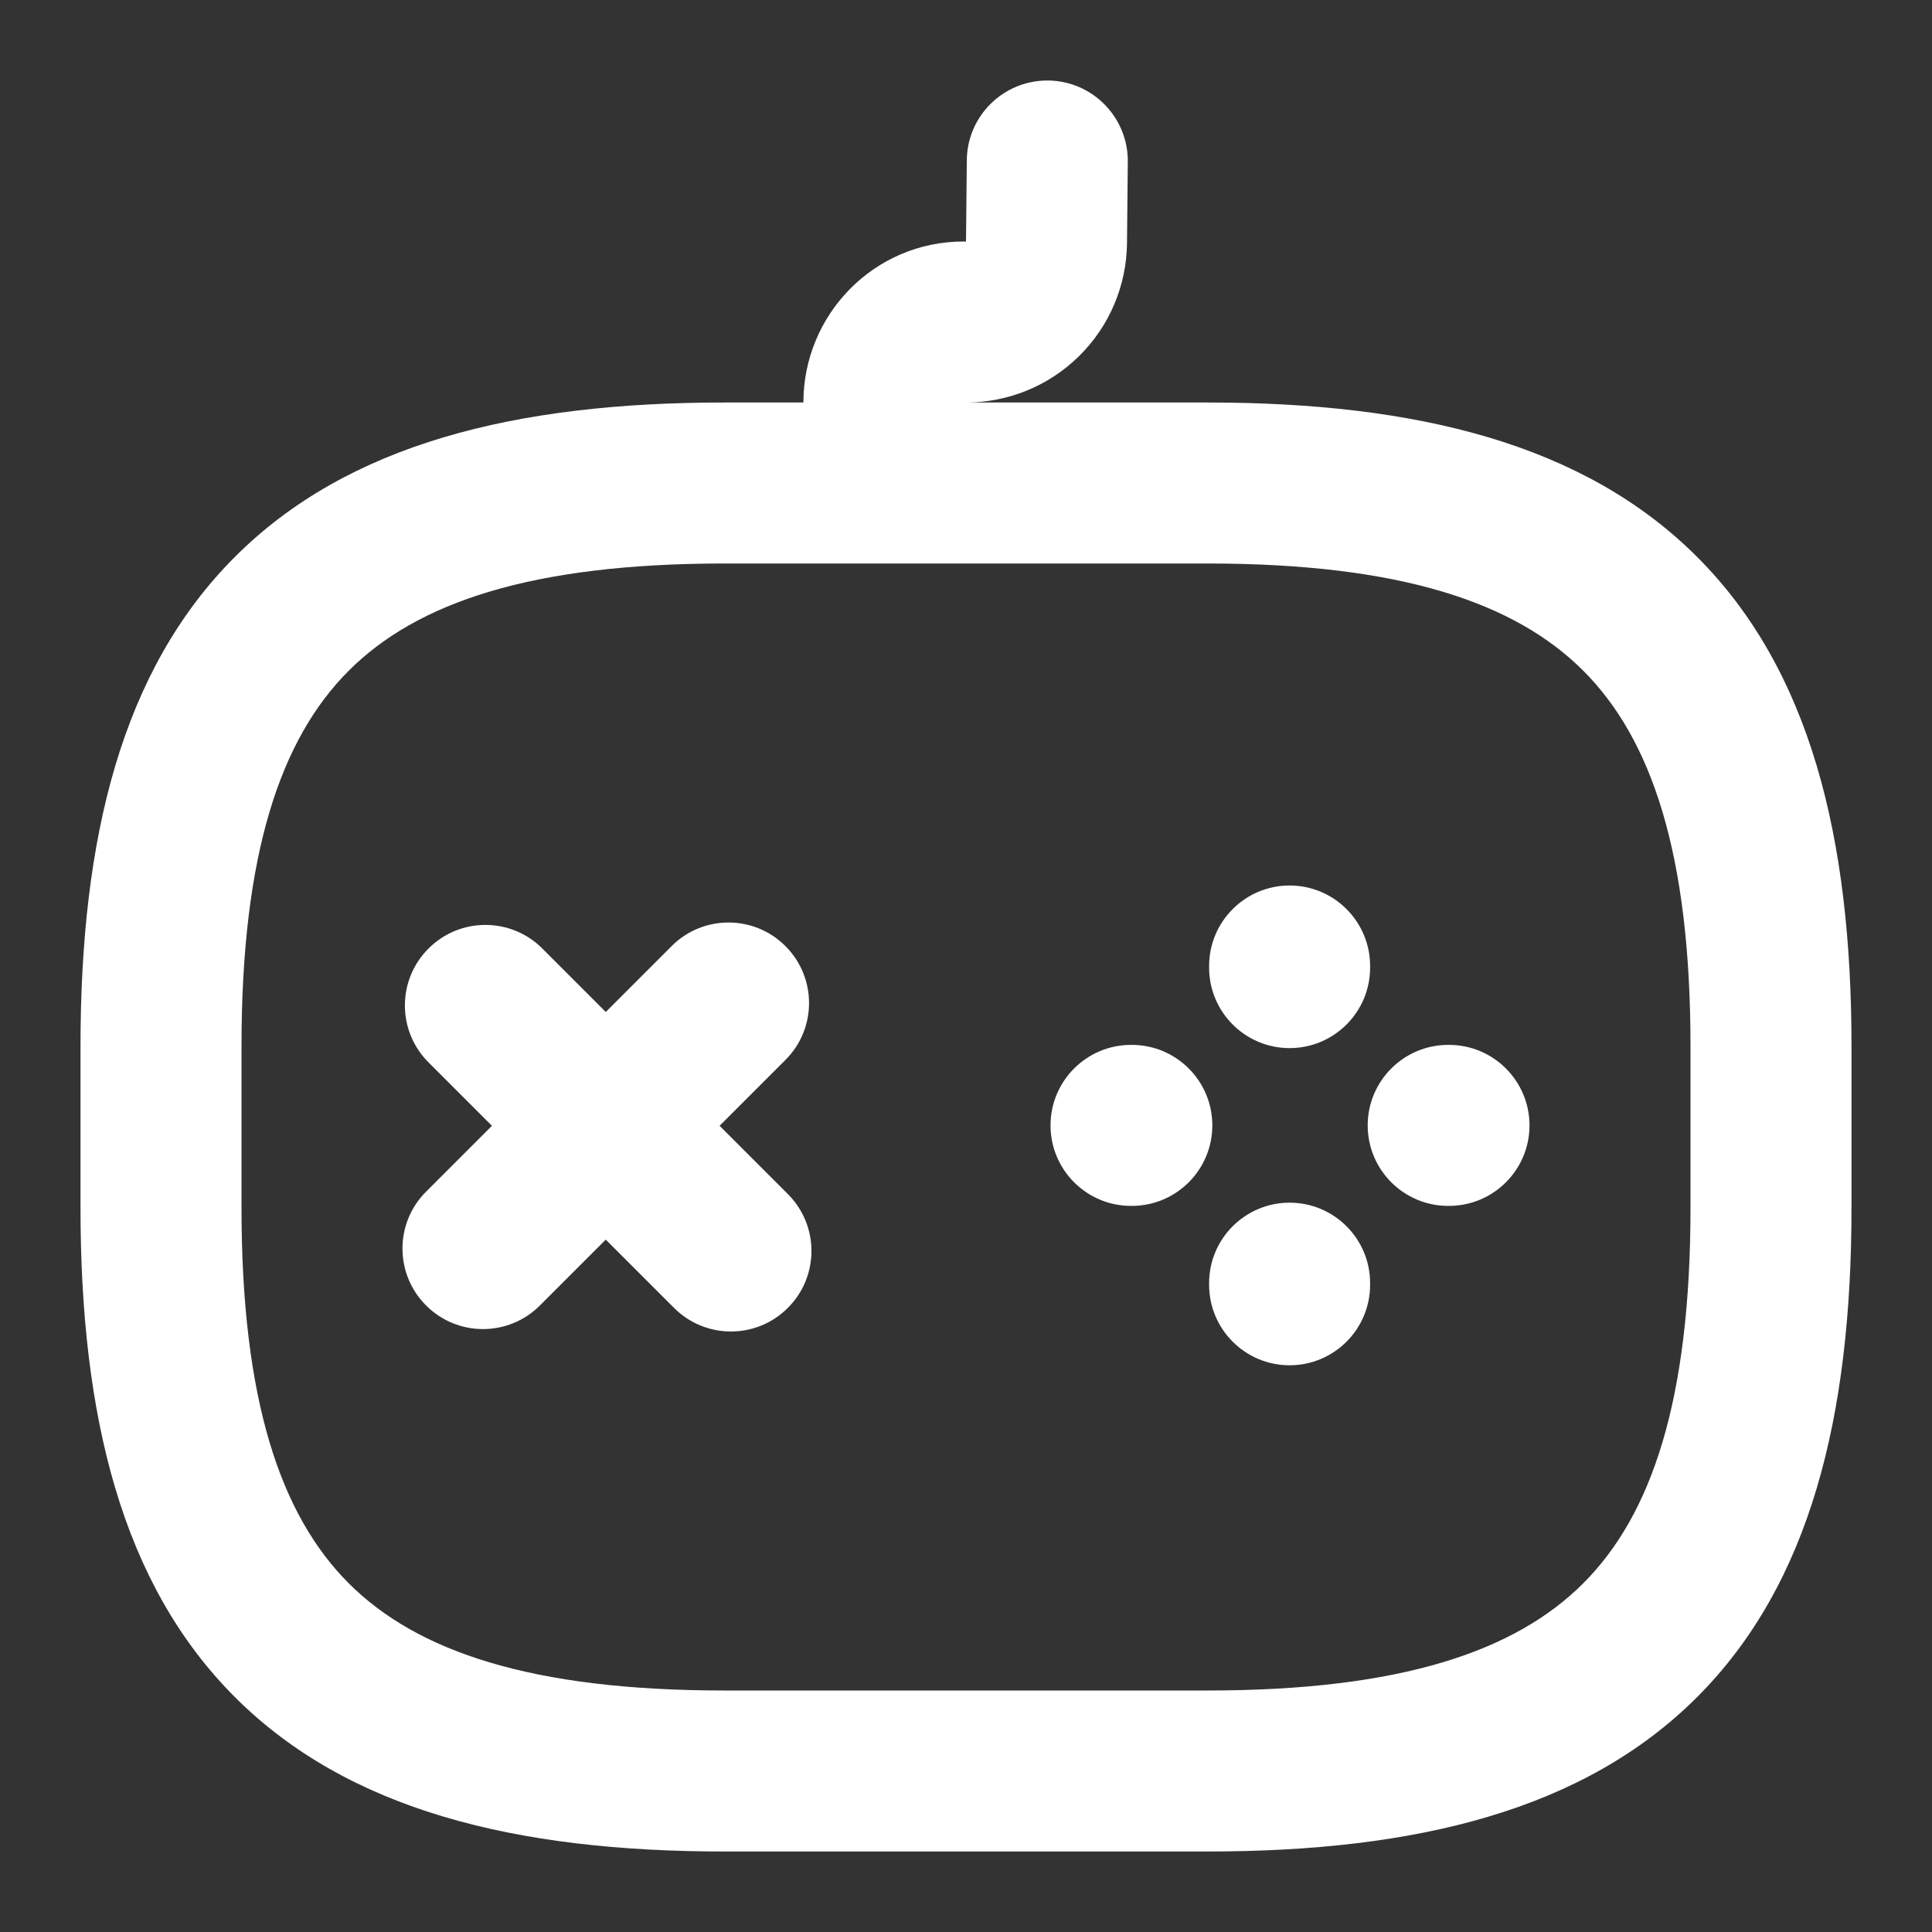 <svg width="24" height="24" viewBox="0 0 24 24" fill="none" xmlns="http://www.w3.org/2000/svg">
<rect x="0" y="0" width="24" height="24" fill="#333333" stroke="none"/>
<path fill-rule="evenodd" clip-rule="evenodd" d="M9.757 11.753C10.148 12.143 10.148 12.777 9.757 13.167L8.939 13.985L9.787 14.833C10.178 15.223 10.178 15.857 9.787 16.247C9.397 16.638 8.763 16.638 8.373 16.247L7.525 15.399L6.707 16.217C6.317 16.608 5.683 16.608 5.293 16.217C4.902 15.827 4.902 15.193 5.293 14.803L6.111 13.985L5.323 13.197C4.932 12.807 4.932 12.173 5.323 11.783C5.713 11.392 6.347 11.392 6.737 11.783L7.525 12.571L8.343 11.753C8.733 11.362 9.367 11.362 9.757 11.753Z" fill="white"/>
<path fill-rule="evenodd" clip-rule="evenodd" d="M16.02 11C16.572 11 17.02 11.448 17.02 12V12.02C17.02 12.572 16.572 13.02 16.02 13.02C15.468 13.02 15.02 12.572 15.02 12.02V12C15.02 11.448 15.468 11 16.02 11ZM13.05 13.98C13.05 13.428 13.498 12.98 14.05 12.98H14.06C14.612 12.98 15.06 13.428 15.06 13.98C15.06 14.532 14.612 14.98 14.06 14.98H14.05C13.498 14.98 13.05 14.532 13.05 13.98ZM16.99 13.98C16.99 13.428 17.438 12.98 17.99 12.98H18C18.552 12.98 19 13.428 19 13.98C19 14.532 18.552 14.98 18 14.98H17.99C17.438 14.98 16.99 14.532 16.99 13.98ZM16.02 14.94C16.572 14.94 17.02 15.388 17.02 15.94V15.96C17.02 16.512 16.572 16.96 16.02 16.96C15.468 16.96 15.02 16.512 15.02 15.96V15.94C15.02 15.388 15.468 14.94 16.02 14.94Z" fill="white"/>
<path fill-rule="evenodd" clip-rule="evenodd" d="M13.02 1C13.572 1.006 14.015 1.458 14.01 2.01L14 3.02C13.995 3.547 13.782 4.051 13.407 4.421C13.033 4.792 12.527 5 12 5H15C17.599 5 19.678 5.514 21.082 6.918C22.486 8.322 23 10.401 23 13V15C23 17.599 22.486 19.678 21.082 21.082C19.678 22.486 17.599 23 15 23H9C6.401 23 4.322 22.486 2.918 21.082C1.514 19.678 1 17.599 1 15V13C1 10.401 1.514 8.322 2.918 6.918C4.322 5.514 6.401 5 9 5H9.98C9.98 3.911 10.855 3 11.97 3H12L12.01 1.99C12.015 1.438 12.468 0.995 13.02 1ZM9 7C6.599 7 5.178 7.486 4.332 8.332C3.486 9.178 3 10.599 3 13V15C3 17.401 3.486 18.822 4.332 19.668C5.178 20.514 6.599 21 9 21H15C17.401 21 18.822 20.514 19.668 19.668C20.514 18.822 21 17.401 21 15V13C21 10.599 20.514 9.178 19.668 8.332C18.822 7.486 17.401 7 15 7H9Z" fill="white"/>
</svg>

